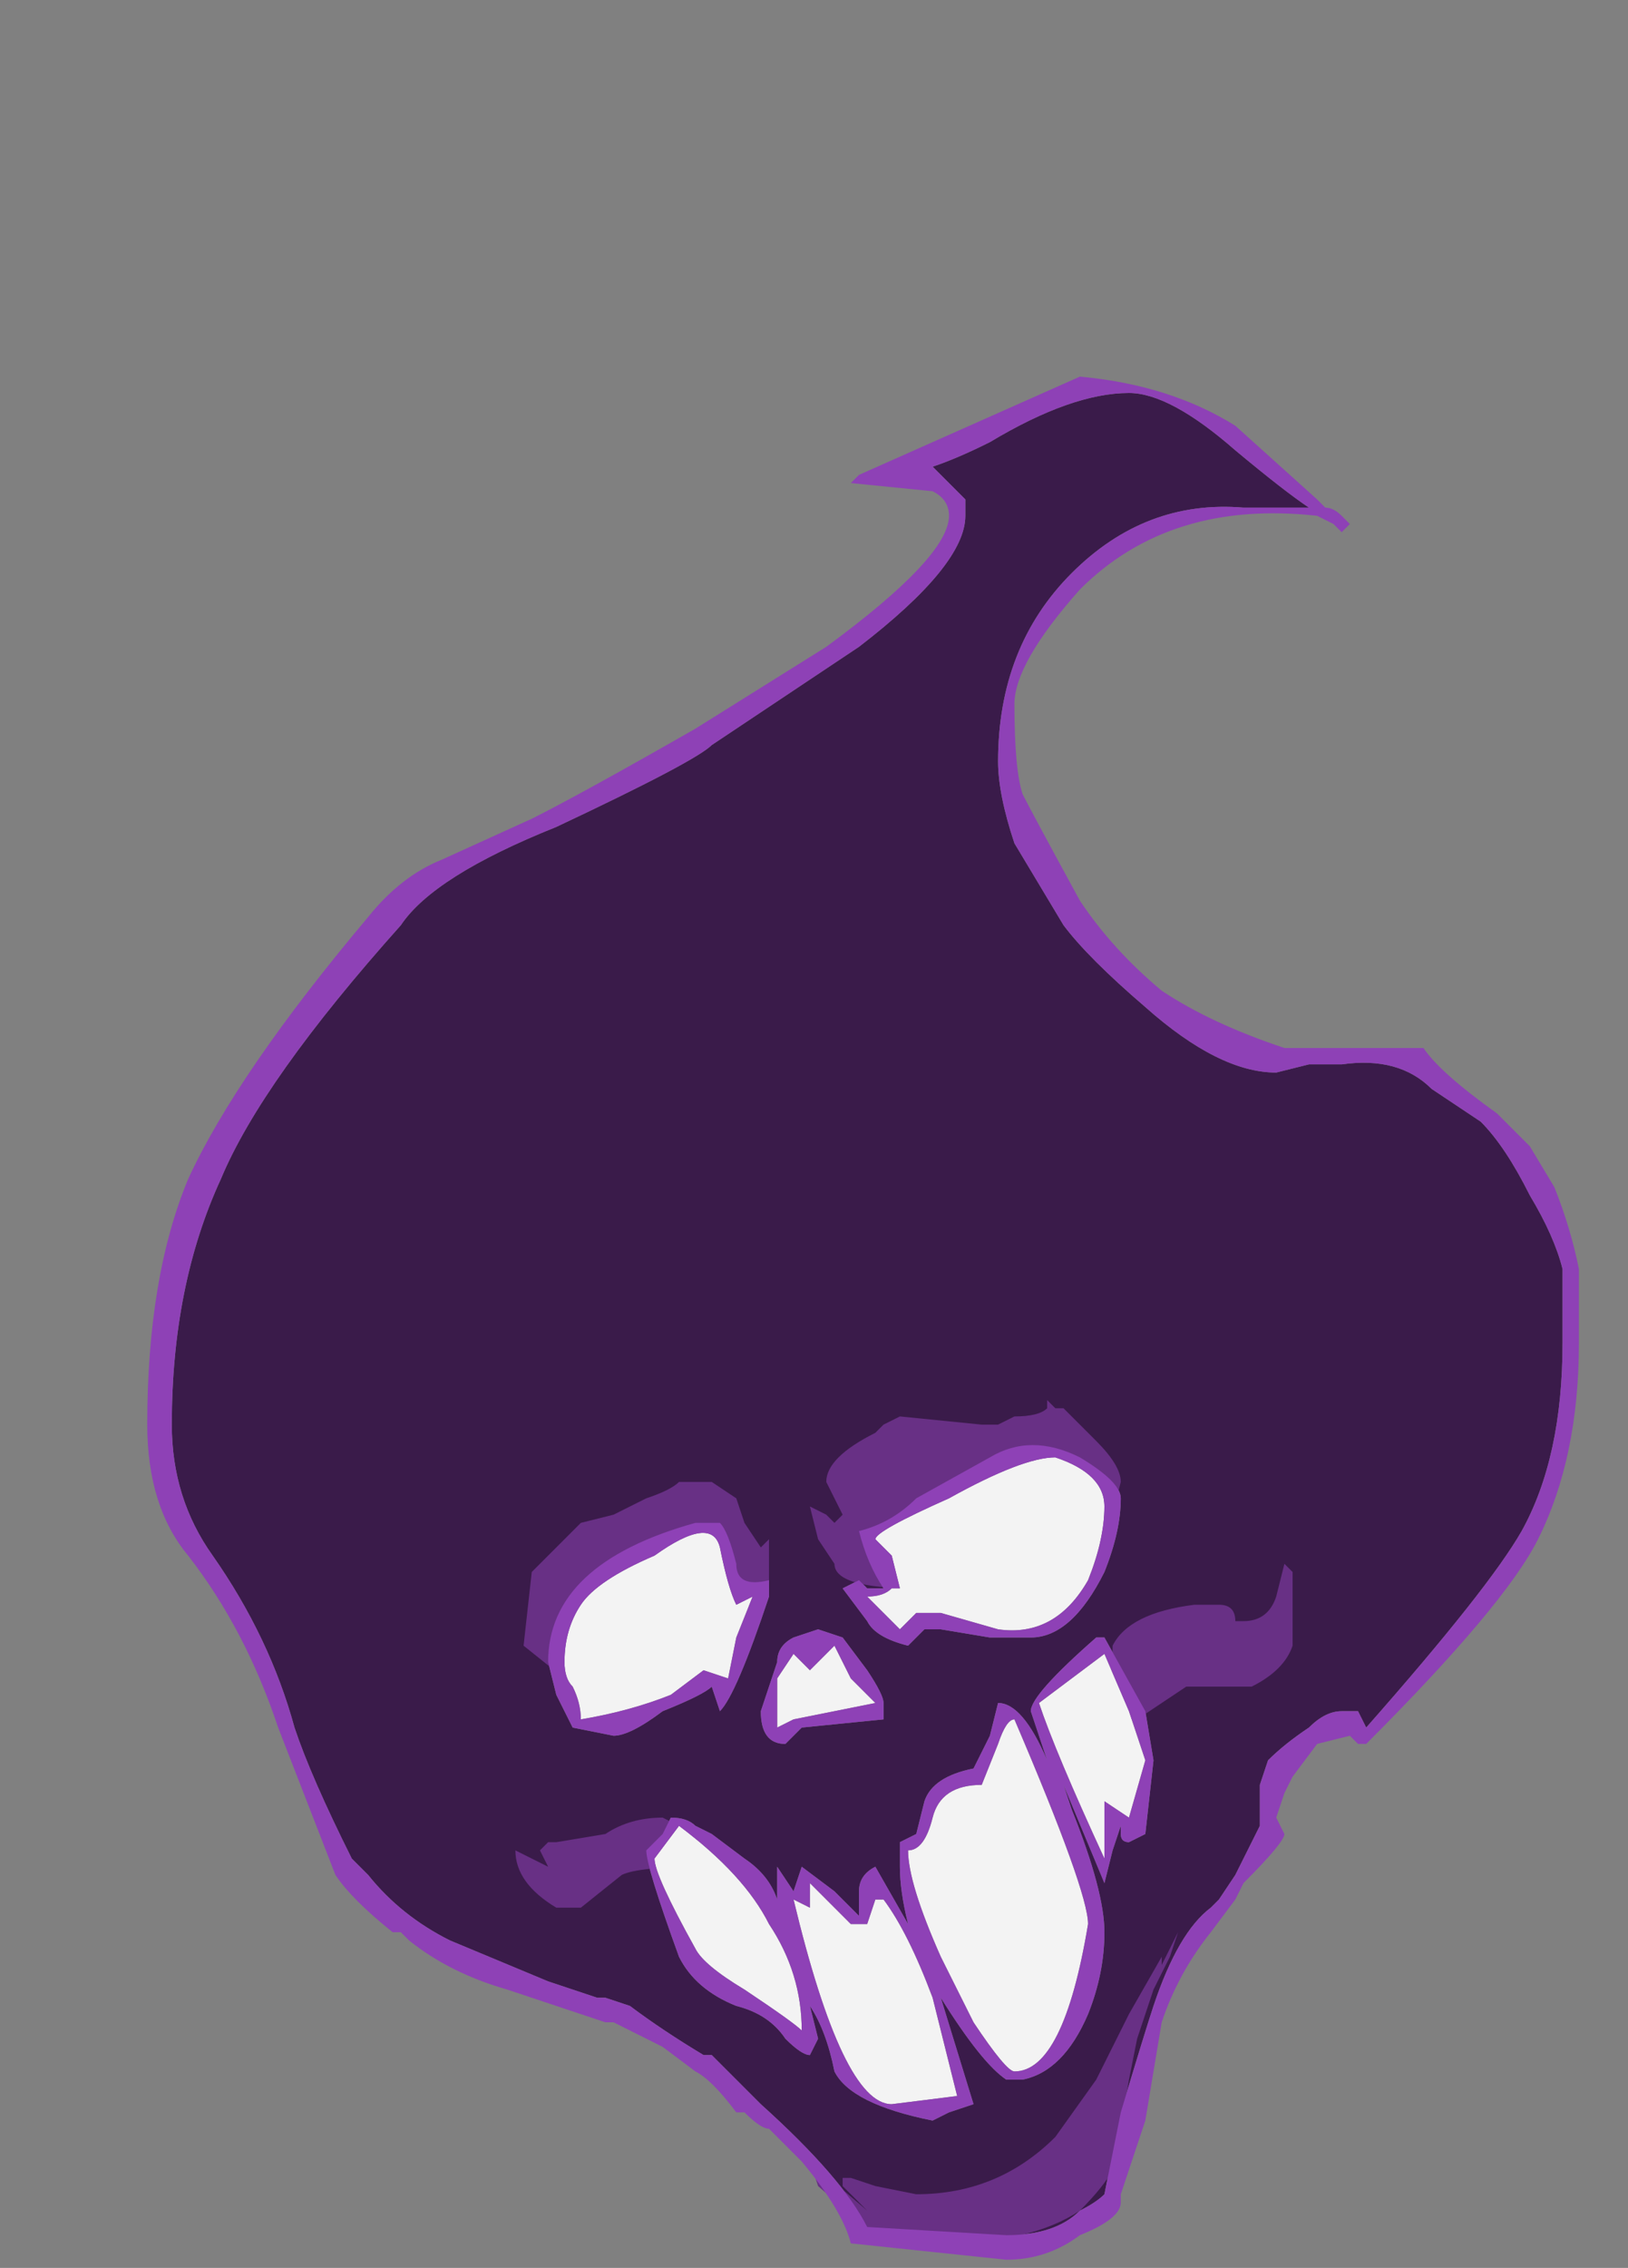 <?xml version="1.0" encoding="UTF-8" standalone="no"?>
<svg xmlns:ffdec="https://www.free-decompiler.com/flash" xmlns:xlink="http://www.w3.org/1999/xlink" ffdec:objectType="frame" height="96.95px" width="69.65px" xmlns="http://www.w3.org/2000/svg">
  <rect width="100%" height="100%" fill="#808080" stroke="none"/>
  <g transform="matrix(1.0, 0.0, 0.0, 1.0, 35.35, 74.55)">
    <use ffdec:characterId="544" height="11.5" transform="matrix(7.0, 0.0, 0.0, 7.0, -29.05, -58.45)" width="8.75" xlink:href="#shape0"/>
  </g>
  <defs>
    <g id="shape0" transform="matrix(1.0, 0.0, 0.0, 1.0, 4.15, 8.35)">
      <path d="M-1.65 -0.3 L-1.55 -0.1 -1.3 -0.05 Q-1.2 -0.05 -1.0 -0.2 -0.75 -0.3 -0.7 -0.35 L-0.65 -0.2 Q-0.55 -0.3 -0.35 -0.9 L-0.35 -1.0 Q-0.55 -0.95 -0.55 -1.1 -0.6 -1.3 -0.65 -1.35 L-0.8 -1.35 Q-1.7 -1.1 -1.7 -0.5 L-1.65 -0.3 M1.05 -0.25 L1.0 -0.05 0.9 0.15 Q0.65 0.2 0.6 0.35 L0.55 0.55 0.45 0.6 0.45 0.75 Q0.45 0.9 0.5 1.1 L0.3 0.75 Q0.2 0.8 0.2 0.9 L0.2 1.05 0.05 0.9 -0.15 0.75 -0.2 0.9 -0.3 0.75 -0.3 0.95 Q-0.35 0.8 -0.5 0.7 L-0.7 0.55 -0.8 0.5 Q-0.85 0.45 -0.95 0.45 L-1.0 0.55 -1.1 0.65 Q-1.1 0.75 -0.9 1.3 -0.8 1.5 -0.55 1.6 -0.35 1.65 -0.25 1.8 -0.15 1.9 -0.1 1.9 L-0.05 1.8 -0.1 1.6 Q0.0 1.75 0.05 2.0 0.15 2.2 0.65 2.3 L0.75 2.25 0.9 2.2 0.7 1.55 Q0.95 1.95 1.1 2.05 L1.2 2.05 Q1.45 2.0 1.6 1.65 1.7 1.4 1.7 1.15 1.7 0.9 1.5 0.4 L1.45 0.25 1.7 0.85 1.75 0.65 1.8 0.5 1.8 0.55 Q1.8 0.6 1.85 0.6 L1.95 0.55 2.0 0.1 1.95 -0.2 1.7 -0.65 1.65 -0.65 Q1.25 -0.3 1.25 -0.2 L1.35 0.1 Q1.2 -0.25 1.05 -0.25 M0.25 -0.45 L0.1 -0.65 -0.05 -0.7 -0.2 -0.65 Q-0.3 -0.6 -0.3 -0.5 L-0.4 -0.2 Q-0.4 0.0 -0.25 0.0 L-0.15 -0.1 0.35 -0.15 0.35 -0.25 Q0.35 -0.3 0.25 -0.45 M0.2 -1.3 Q0.25 -1.1 0.35 -0.95 L0.25 -0.95 0.2 -1.0 0.1 -0.95 0.25 -0.75 Q0.3 -0.65 0.5 -0.6 L0.6 -0.7 0.7 -0.7 1.0 -0.65 1.25 -0.65 Q1.5 -0.65 1.7 -1.05 1.8 -1.3 1.8 -1.5 1.8 -1.6 1.55 -1.75 1.25 -1.9 1.0 -1.75 L0.55 -1.5 Q0.4 -1.35 0.2 -1.3 M0.7 -7.75 L0.65 -7.8 Q0.8 -7.85 1.0 -7.95 1.5 -8.25 1.85 -8.25 2.1 -8.25 2.5 -7.9 2.8 -7.65 2.95 -7.55 L2.55 -7.55 Q1.95 -7.6 1.5 -7.15 1.05 -6.7 1.05 -6.0 1.05 -5.8 1.15 -5.5 L1.45 -5.0 Q1.6 -4.8 1.95 -4.5 2.4 -4.1 2.75 -4.1 L2.95 -4.15 3.15 -4.15 Q3.5 -4.2 3.7 -4.0 L4.0 -3.8 Q4.15 -3.65 4.3 -3.35 4.45 -3.1 4.5 -2.9 L4.5 -2.45 Q4.5 -1.75 4.25 -1.3 4.05 -0.95 3.3 -0.1 L3.25 -0.2 3.15 -0.2 Q3.05 -0.2 2.95 -0.1 2.8 0.0 2.7 0.1 L2.65 0.25 2.65 0.5 2.5 0.8 2.4 0.95 2.35 1.0 Q2.15 1.15 2.0 1.6 1.95 1.75 1.8 2.25 L1.7 2.75 Q1.65 2.8 1.55 2.85 1.4 3.0 1.1 3.0 L0.25 2.95 Q0.1 2.65 -0.4 2.2 L-0.7 1.9 -0.75 1.9 Q-1.0 1.75 -1.2 1.6 L-1.35 1.55 -1.4 1.55 -1.7 1.45 -2.3 1.2 Q-2.6 1.05 -2.8 0.8 L-2.9 0.7 Q-3.15 0.2 -3.25 -0.1 -3.4 -0.65 -3.75 -1.15 -4.0 -1.5 -4.0 -1.95 -4.0 -2.8 -3.7 -3.45 -3.45 -4.05 -2.6 -5.0 -2.4 -5.3 -1.65 -5.6 -0.8 -6.0 -0.7 -6.1 L0.2 -6.7 Q0.85 -7.2 0.85 -7.5 L0.85 -7.6 0.7 -7.75" fill="#3a1b4a" fill-rule="evenodd" stroke="none"/>
      <path d="M-1.35 0.55 Q-1.2 0.45 -1.0 0.45 L-0.8 0.55 -0.75 0.75 Q-1.15 0.75 -1.25 0.8 L-1.5 1.0 -1.65 1.0 Q-1.9 0.85 -1.9 0.65 L-1.7 0.75 -1.75 0.65 -1.7 0.6 -1.65 0.6 -1.35 0.55 M-1.8 -1.05 L-1.5 -1.35 -1.3 -1.4 -1.1 -1.5 Q-0.95 -1.55 -0.9 -1.6 L-0.7 -1.6 -0.55 -1.5 -0.5 -1.35 -0.4 -1.2 -0.35 -1.25 -0.35 -1.0 -0.4 -0.8 -0.45 -0.85 -0.65 -0.8 -1.3 -0.5 Q-1.4 -0.4 -1.6 -0.4 L-1.85 -0.6 -1.8 -1.05 M1.85 1.65 L2.05 1.3 2.05 1.35 2.15 1.15 2.2 1.0 2.1 1.3 2.0 1.5 1.9 1.8 1.85 2.05 1.8 2.35 1.75 2.6 Q1.7 2.7 1.55 2.85 1.25 3.05 0.7 3.05 L0.35 3.05 -0.05 2.7 -0.1 2.55 0.25 2.85 0.1 2.7 0.1 2.65 0.15 2.65 0.3 2.7 0.55 2.75 Q1.05 2.75 1.4 2.4 L1.65 2.05 1.85 1.65 M2.8 -1.1 L2.85 -1.05 2.85 -0.6 Q2.8 -0.45 2.6 -0.35 L2.2 -0.35 1.9 -0.15 1.8 -0.15 1.7 -0.3 Q1.75 -0.4 1.75 -0.6 1.85 -0.8 2.25 -0.85 L2.4 -0.85 Q2.5 -0.85 2.5 -0.75 L2.55 -0.75 Q2.7 -0.75 2.75 -0.9 L2.8 -1.1 M0.3 -1.9 L0.35 -1.95 0.45 -2.0 0.95 -1.95 1.05 -1.95 1.15 -2.0 Q1.3 -2.0 1.35 -2.05 L1.35 -2.1 1.4 -2.05 1.45 -2.05 1.65 -1.85 Q1.8 -1.7 1.8 -1.6 L1.75 -1.4 Q1.7 -1.25 1.65 -1.2 L0.55 -0.95 Q0.05 -0.95 0.05 -1.1 L-0.05 -1.25 -0.1 -1.45 0.0 -1.4 0.05 -1.35 0.1 -1.4 0.0 -1.6 Q0.0 -1.75 0.3 -1.9" fill="#683085" fill-rule="evenodd" stroke="none"/>
      <path d="M-1.05 0.7 L-0.9 0.5 Q-0.5 0.8 -0.35 1.1 -0.15 1.4 -0.15 1.75 -0.2 1.7 -0.5 1.5 -0.75 1.35 -0.8 1.25 -1.05 0.8 -1.05 0.7 M-1.6 -0.5 Q-1.6 -0.7 -1.5 -0.85 -1.4 -1.0 -1.05 -1.15 -0.7 -1.4 -0.65 -1.2 -0.6 -0.95 -0.55 -0.85 L-0.45 -0.9 -0.55 -0.65 -0.6 -0.4 -0.75 -0.45 -0.95 -0.3 Q-1.2 -0.2 -1.5 -0.15 -1.5 -0.25 -1.55 -0.35 -1.6 -0.4 -1.6 -0.5 M0.35 0.95 Q0.5 1.15 0.65 1.55 L0.8 2.15 0.4 2.2 Q0.1 2.2 -0.2 0.95 L-0.1 1.0 -0.1 0.85 0.15 1.1 0.25 1.1 0.3 0.95 0.35 0.95 M0.95 0.25 L1.05 0.0 Q1.1 -0.15 1.15 -0.15 1.6 0.9 1.6 1.1 1.45 2.0 1.15 2.0 1.1 2.0 0.9 1.7 L0.7 1.3 Q0.5 0.85 0.5 0.65 0.6 0.65 0.65 0.45 0.7 0.25 0.95 0.25 M1.7 -0.55 L1.85 -0.2 1.95 0.1 1.85 0.45 1.7 0.35 1.7 0.7 Q1.4 0.05 1.3 -0.25 L1.7 -0.55 M0.15 -0.4 L0.3 -0.25 -0.2 -0.15 -0.3 -0.1 -0.3 -0.4 -0.2 -0.55 -0.1 -0.45 0.05 -0.6 0.15 -0.4 M0.75 -1.5 Q1.2 -1.75 1.4 -1.75 1.7 -1.65 1.7 -1.45 1.7 -1.25 1.6 -1.0 1.4 -0.65 1.05 -0.7 L0.7 -0.8 0.55 -0.8 0.45 -0.7 0.25 -0.9 Q0.35 -0.9 0.4 -0.95 L0.45 -0.95 0.4 -1.15 0.3 -1.25 Q0.3 -1.3 0.75 -1.5" fill="#f3f3f3" fill-rule="evenodd" stroke="none"/>
      <path d="M0.2 -7.75 L1.55 -8.35 Q2.1 -8.3 2.5 -8.05 L3.0 -7.6 3.05 -7.55 Q3.1 -7.55 3.15 -7.5 L3.2 -7.45 3.15 -7.4 3.1 -7.45 3.0 -7.5 Q2.1 -7.6 1.55 -7.05 1.15 -6.6 1.15 -6.35 1.15 -5.95 1.2 -5.8 1.25 -5.7 1.55 -5.15 1.75 -4.85 2.05 -4.6 2.35 -4.4 2.8 -4.25 L3.65 -4.25 Q3.75 -4.1 4.1 -3.85 L4.3 -3.65 4.45 -3.4 Q4.55 -3.15 4.6 -2.9 L4.6 -2.45 Q4.6 -1.75 4.35 -1.25 4.15 -0.85 3.3 0.0 L3.25 0.0 3.2 -0.05 3.0 0.0 2.85 0.2 2.8 0.3 2.75 0.45 2.8 0.55 Q2.8 0.6 2.55 0.85 L2.5 0.95 2.35 1.15 Q2.15 1.4 2.05 1.7 L1.95 2.3 1.8 2.75 1.8 2.8 Q1.8 2.9 1.55 3.0 1.35 3.15 1.1 3.15 L0.15 3.05 Q0.1 2.85 -0.15 2.55 L-0.35 2.35 Q-0.4 2.35 -0.5 2.25 L-0.55 2.25 Q-0.7 2.05 -0.8 2.0 L-1.0 1.85 -1.3 1.7 -1.35 1.7 -1.95 1.5 Q-2.3 1.4 -2.55 1.2 L-2.6 1.15 -2.65 1.15 Q-2.9 0.95 -3.0 0.8 L-3.35 -0.1 Q-3.55 -0.7 -3.9 -1.15 -4.15 -1.45 -4.15 -1.95 -4.15 -2.85 -3.9 -3.45 -3.6 -4.1 -2.8 -5.05 -2.6 -5.3 -2.35 -5.4 L-1.8 -5.65 Q-1.5 -5.8 -0.8 -6.2 L0.0 -6.7 Q0.75 -7.25 0.75 -7.5 0.75 -7.6 0.65 -7.65 L0.15 -7.7 0.2 -7.75 M0.7 -7.75 L0.85 -7.6 0.85 -7.5 Q0.85 -7.2 0.2 -6.7 L-0.7 -6.1 Q-0.8 -6.0 -1.65 -5.6 -2.4 -5.3 -2.6 -5.0 -3.45 -4.05 -3.7 -3.45 -4.0 -2.8 -4.0 -1.95 -4.0 -1.5 -3.75 -1.15 -3.4 -0.65 -3.25 -0.1 -3.15 0.2 -2.9 0.7 L-2.8 0.8 Q-2.6 1.05 -2.3 1.2 L-1.7 1.45 -1.4 1.55 -1.35 1.55 -1.2 1.6 Q-1.0 1.75 -0.75 1.9 L-0.7 1.9 -0.4 2.2 Q0.1 2.65 0.25 2.95 L1.1 3.0 Q1.4 3.0 1.55 2.85 1.65 2.8 1.7 2.75 L1.8 2.25 Q1.95 1.75 2.0 1.6 2.15 1.15 2.35 1.0 L2.4 0.95 2.5 0.8 2.65 0.5 2.65 0.25 2.7 0.1 Q2.8 0.0 2.95 -0.1 3.05 -0.2 3.15 -0.2 L3.25 -0.2 3.3 -0.1 Q4.05 -0.95 4.25 -1.3 4.5 -1.75 4.5 -2.45 L4.5 -2.9 Q4.45 -3.1 4.3 -3.35 4.15 -3.65 4.0 -3.8 L3.7 -4.0 Q3.5 -4.2 3.15 -4.15 L2.95 -4.15 2.75 -4.1 Q2.4 -4.1 1.95 -4.5 1.6 -4.8 1.45 -5.0 L1.15 -5.5 Q1.05 -5.8 1.05 -6.0 1.05 -6.7 1.5 -7.15 1.95 -7.6 2.55 -7.55 L2.95 -7.55 Q2.8 -7.65 2.5 -7.9 2.1 -8.25 1.85 -8.25 1.5 -8.25 1.0 -7.95 0.8 -7.85 0.65 -7.8 L0.7 -7.75 M0.75 -1.5 Q0.3 -1.3 0.3 -1.25 L0.4 -1.15 0.45 -0.95 0.4 -0.95 Q0.35 -0.9 0.25 -0.9 L0.45 -0.7 0.55 -0.8 0.7 -0.8 1.05 -0.7 Q1.4 -0.65 1.6 -1.0 1.7 -1.25 1.7 -1.45 1.7 -1.65 1.4 -1.75 1.2 -1.75 0.75 -1.5 M0.25 -0.95 L0.35 -0.95 Q0.25 -1.1 0.2 -1.3 0.4 -1.35 0.55 -1.5 L1.0 -1.75 Q1.25 -1.9 1.55 -1.75 1.8 -1.6 1.8 -1.5 1.8 -1.3 1.7 -1.05 1.5 -0.65 1.25 -0.65 L1.0 -0.65 0.7 -0.7 0.6 -0.7 0.5 -0.6 Q0.3 -0.65 0.25 -0.75 L0.1 -0.95 0.2 -1.0 0.25 -0.95 M0.25 -0.45 Q0.35 -0.3 0.35 -0.25 L0.35 -0.15 -0.15 -0.1 -0.25 0.0 Q-0.4 0.0 -0.4 -0.2 L-0.3 -0.5 Q-0.3 -0.6 -0.2 -0.65 L-0.05 -0.7 0.1 -0.65 0.25 -0.45 M0.15 -0.4 L0.05 -0.6 -0.1 -0.45 -0.2 -0.55 -0.3 -0.4 -0.3 -0.1 -0.2 -0.15 0.3 -0.25 0.15 -0.4 M1.05 -0.25 Q1.2 -0.25 1.35 0.1 L1.25 -0.2 Q1.25 -0.3 1.65 -0.65 L1.7 -0.65 1.95 -0.2 2.0 0.1 1.95 0.55 1.85 0.6 Q1.8 0.6 1.8 0.55 L1.8 0.5 1.75 0.65 1.7 0.85 1.45 0.25 1.5 0.4 Q1.7 0.9 1.7 1.15 1.7 1.4 1.6 1.65 1.45 2.0 1.2 2.05 L1.1 2.05 Q0.95 1.95 0.7 1.55 L0.9 2.2 0.75 2.25 0.65 2.3 Q0.15 2.2 0.05 2.0 0.0 1.75 -0.1 1.6 L-0.05 1.8 -0.1 1.9 Q-0.15 1.9 -0.25 1.8 -0.35 1.65 -0.55 1.6 -0.8 1.5 -0.9 1.3 -1.1 0.75 -1.1 0.65 L-1.0 0.55 -0.95 0.45 Q-0.85 0.45 -0.8 0.5 L-0.7 0.55 -0.5 0.7 Q-0.35 0.8 -0.3 0.95 L-0.3 0.75 -0.2 0.9 -0.15 0.75 0.05 0.9 0.2 1.05 0.2 0.9 Q0.2 0.8 0.3 0.75 L0.5 1.1 Q0.45 0.9 0.45 0.75 L0.45 0.6 0.55 0.55 0.6 0.35 Q0.65 0.2 0.9 0.15 L1.0 -0.05 1.05 -0.25 M1.5 -0.4 L1.3 -0.25 Q1.4 0.05 1.7 0.7 L1.7 0.35 1.85 0.45 1.95 0.1 1.85 -0.2 1.7 -0.55 1.5 -0.4 M0.95 0.25 Q0.7 0.25 0.65 0.45 0.6 0.65 0.5 0.65 0.5 0.85 0.7 1.3 L0.9 1.7 Q1.1 2.0 1.15 2.0 1.45 2.0 1.6 1.1 1.6 0.9 1.15 -0.15 1.1 -0.15 1.05 0.0 L0.95 0.25 M0.35 0.95 L0.3 0.95 0.25 1.1 0.15 1.1 -0.1 0.85 -0.1 1.0 -0.2 0.95 Q0.1 2.2 0.4 2.2 L0.8 2.15 0.65 1.55 Q0.5 1.15 0.35 0.95 M-1.7 -0.5 Q-1.7 -1.1 -0.8 -1.35 L-0.65 -1.35 Q-0.6 -1.3 -0.55 -1.1 -0.55 -0.95 -0.35 -1.0 L-0.35 -0.9 Q-0.55 -0.3 -0.65 -0.2 L-0.7 -0.35 Q-0.75 -0.3 -1.0 -0.2 -1.2 -0.05 -1.3 -0.05 L-1.55 -0.1 -1.65 -0.3 -1.7 -0.5 M-1.55 -0.35 Q-1.5 -0.25 -1.5 -0.15 -1.2 -0.2 -0.95 -0.3 L-0.75 -0.45 -0.6 -0.4 -0.55 -0.65 -0.45 -0.9 -0.55 -0.85 Q-0.6 -0.95 -0.65 -1.2 -0.7 -1.4 -1.05 -1.15 -1.4 -1.0 -1.5 -0.85 -1.6 -0.7 -1.6 -0.5 -1.6 -0.4 -1.55 -0.35 M-1.05 0.7 Q-1.05 0.8 -0.8 1.25 -0.75 1.35 -0.5 1.5 -0.2 1.7 -0.15 1.75 -0.15 1.4 -0.35 1.1 -0.5 0.8 -0.9 0.5 L-1.05 0.7" fill="#8e41b6" fill-rule="evenodd" stroke="none"/>
    </g>
  </defs>
</svg>
